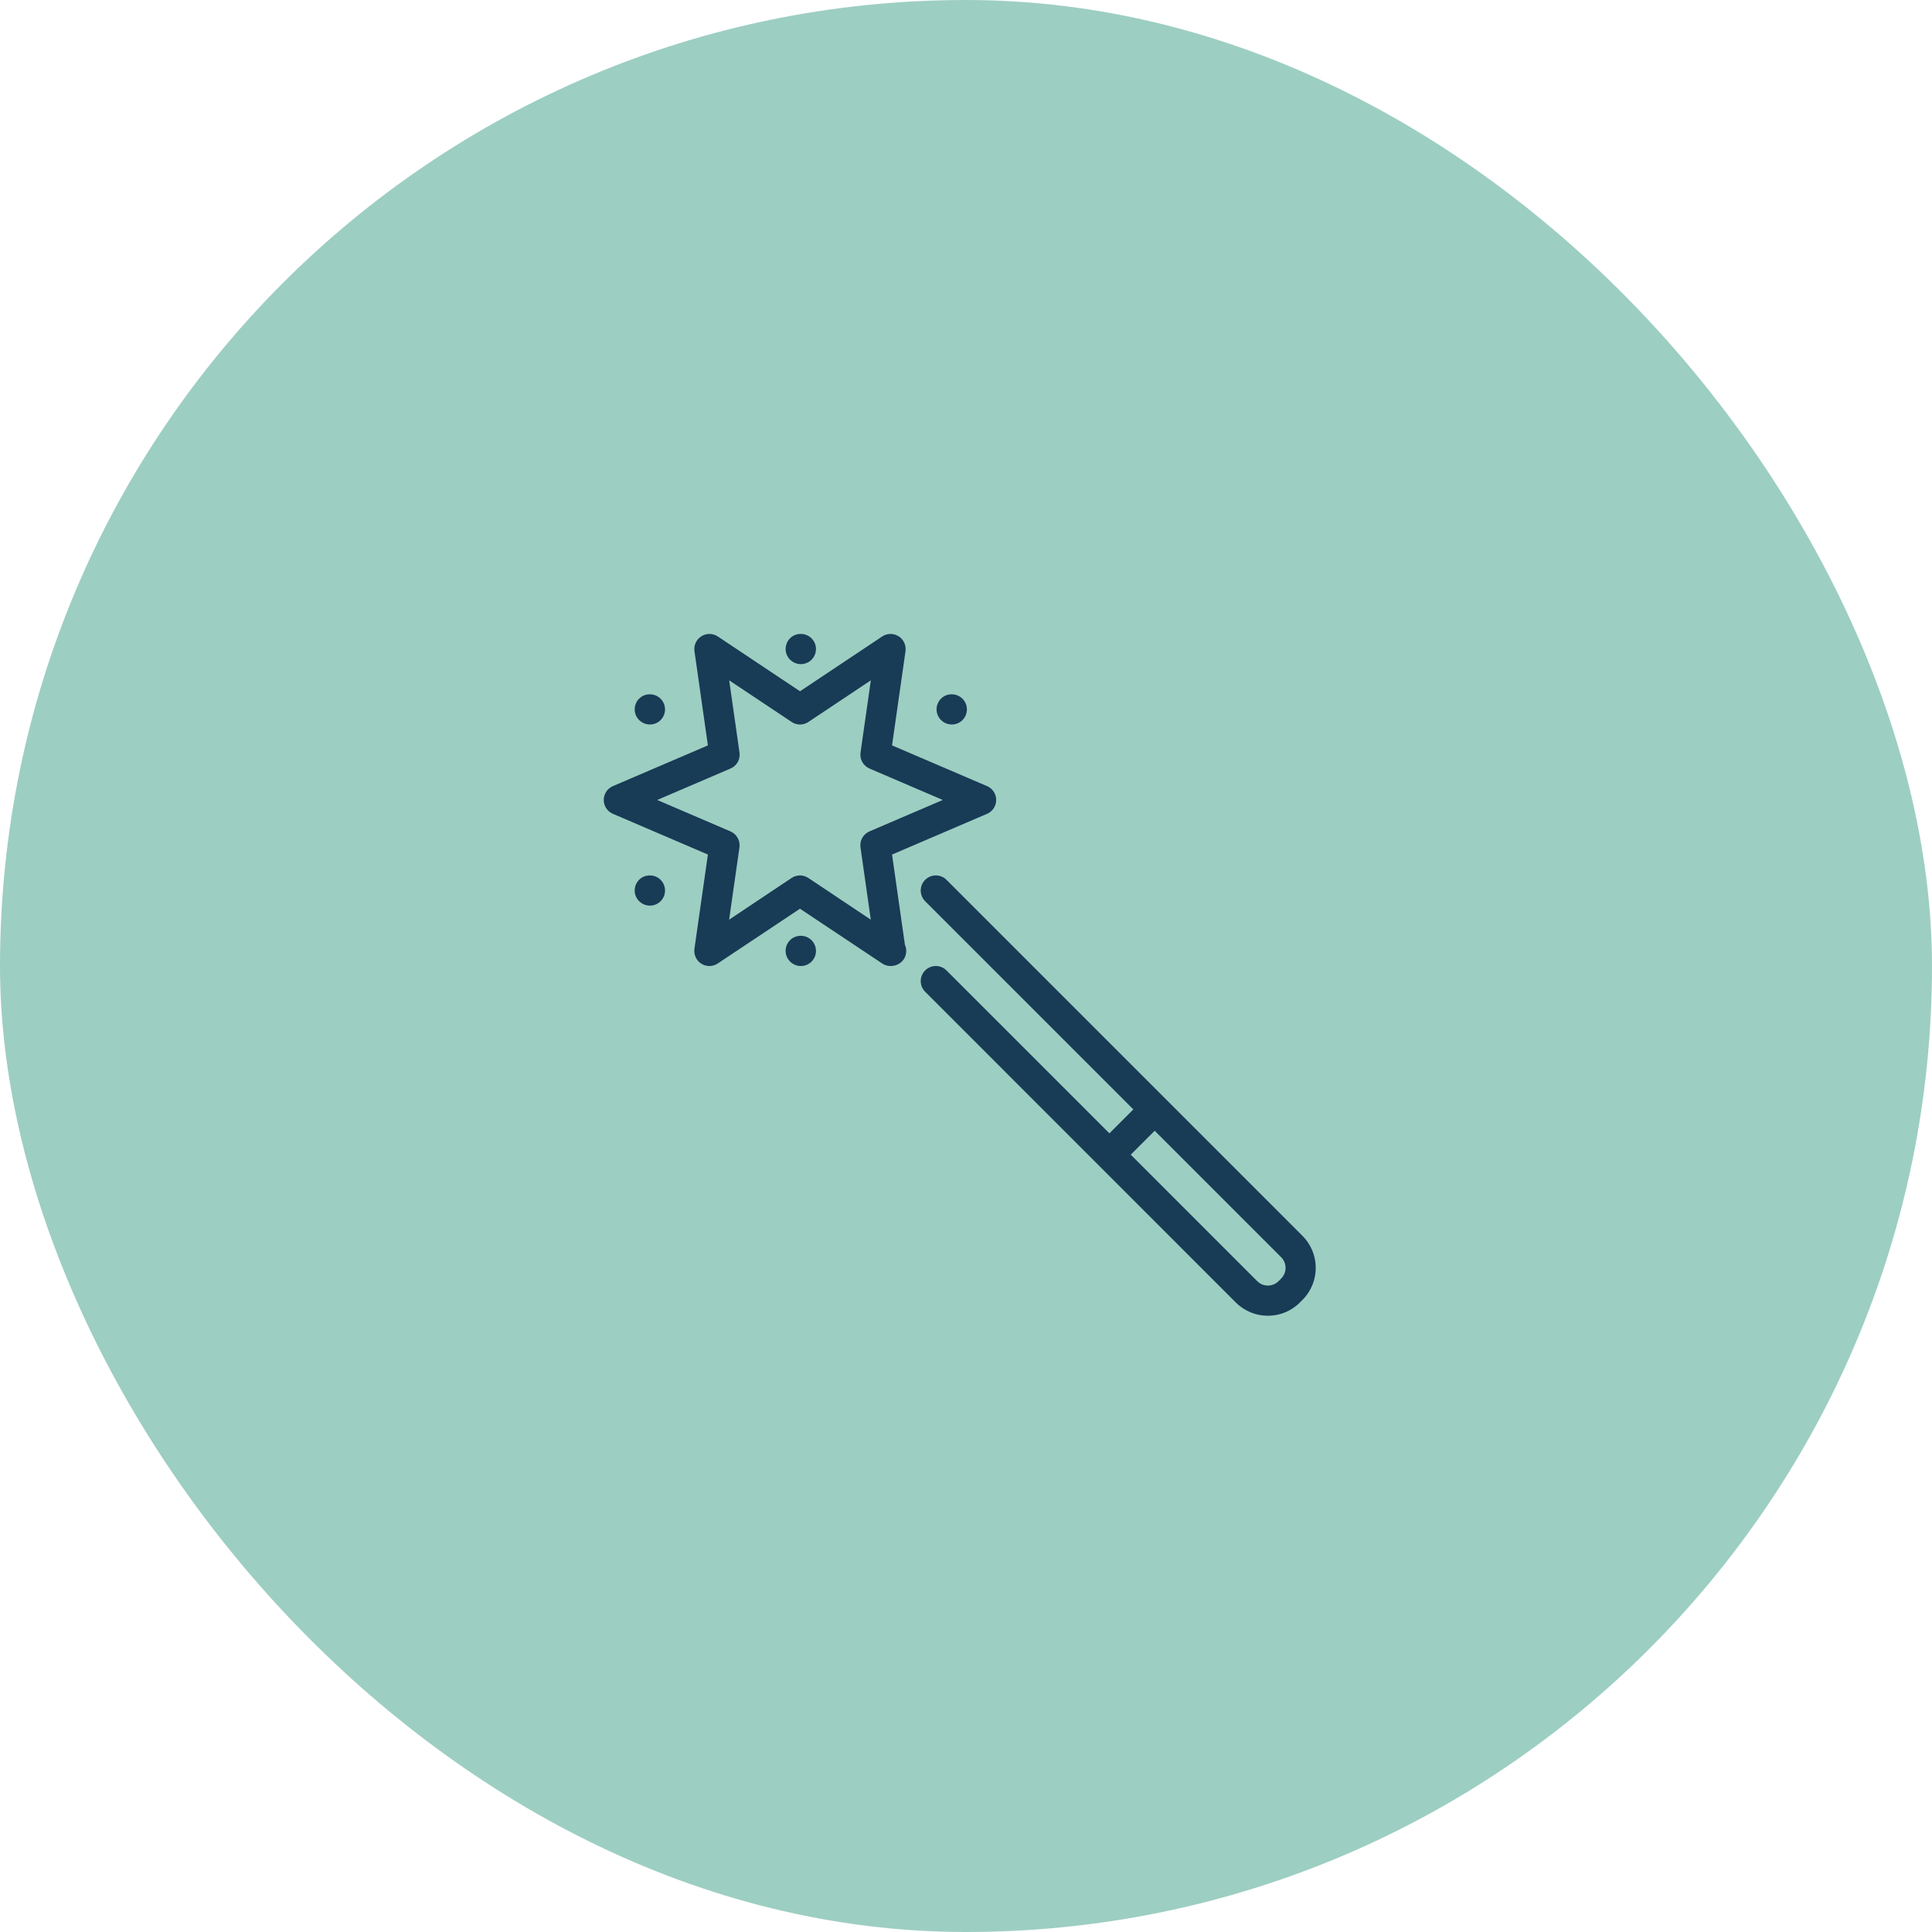 <svg width="64" height="64" viewBox="0 0 64 64" fill="none" xmlns="http://www.w3.org/2000/svg">
<rect opacity="0.5" width="64" height="64" rx="32" fill="#3C9F86"/>
<path d="M42 43.586C41.616 43.586 41.232 43.44 40.939 43.148L30.647 32.853C30.452 32.658 30.452 32.342 30.647 32.147C30.842 31.951 31.159 31.951 31.354 32.147L41.647 42.44C41.842 42.635 42.159 42.635 42.354 42.44L42.44 42.353C42.635 42.158 42.635 41.842 42.44 41.647L30.647 29.854C30.452 29.659 30.452 29.341 30.647 29.146C30.842 28.951 31.159 28.951 31.354 29.146L43.147 40.94C43.732 41.525 43.732 42.475 43.147 43.06L43.061 43.147C42.768 43.44 42.385 43.586 42 43.586Z" fill="#183B56"/>
<path d="M29.5 32.001C29.403 32.001 29.307 31.973 29.223 31.916L26.5 30.102L23.777 31.916C23.613 32.026 23.4 32.029 23.233 31.924C23.066 31.819 22.977 31.625 23.004 31.43L23.45 28.308L20.304 26.959C20.12 26.881 20 26.701 20 26.5C20 26.3 20.119 26.119 20.303 26.041L23.45 24.692L23.005 21.57C22.977 21.375 23.067 21.183 23.234 21.078C23.401 20.971 23.614 20.974 23.778 21.084L26.501 22.899L29.223 21.084C29.387 20.976 29.6 20.971 29.767 21.078C29.934 21.183 30.023 21.375 29.996 21.572L29.55 24.692L32.697 26.041C32.881 26.119 33 26.299 33 26.5C33 26.7 32.881 26.881 32.697 26.959L29.55 28.308L29.976 31.294C30.004 31.357 30.02 31.425 30.02 31.5C30.02 31.779 29.8 31.997 29.51 32C29.507 32.001 29.504 32.001 29.5 32.001ZM26.5 29C26.597 29 26.693 29.029 26.777 29.084L28.846 30.465L28.505 28.07C28.473 27.846 28.595 27.63 28.803 27.541L31.23 26.5L28.804 25.459C28.596 25.37 28.474 25.154 28.506 24.93L28.848 22.537L26.779 23.916C26.611 24.029 26.392 24.029 26.224 23.916L24.155 22.537L24.497 24.93C24.529 25.154 24.407 25.37 24.199 25.459L21.77 26.5L24.197 27.541C24.405 27.631 24.527 27.848 24.495 28.072L24.153 30.465L26.222 29.084C26.307 29.027 26.404 29 26.5 29Z" fill="#183B56"/>
<path d="M26.53 22C26.254 22 26.025 21.776 26.025 21.5C26.025 21.224 26.244 21 26.52 21H26.53C26.806 21 27.03 21.224 27.03 21.5C27.03 21.776 26.807 22 26.53 22Z" fill="#183B56"/>
<path d="M31.53 24C31.254 24 31.025 23.776 31.025 23.5C31.025 23.224 31.244 23 31.52 23H31.53C31.806 23 32.03 23.224 32.03 23.5C32.03 23.776 31.807 24 31.53 24Z" fill="#183B56"/>
<path d="M21.53 24C21.254 24 21.025 23.776 21.025 23.5C21.025 23.224 21.244 23 21.52 23H21.53C21.806 23 22.03 23.224 22.03 23.5C22.03 23.776 21.807 24 21.53 24Z" fill="#183B56"/>
<path d="M26.53 32.001C26.254 32.001 26.025 31.776 26.025 31.5C26.025 31.224 26.244 31 26.52 31H26.53C26.806 31 27.03 31.224 27.03 31.5C27.03 31.776 26.807 32.001 26.53 32.001Z" fill="#183B56"/>
<path d="M21.53 30C21.254 30 21.025 29.776 21.025 29.5C21.025 29.224 21.244 29 21.52 29H21.53C21.806 29 22.03 29.224 22.03 29.5C22.03 29.776 21.807 30 21.53 30Z" fill="#183B56"/>
<path d="M37 38.501C36.872 38.501 36.744 38.452 36.646 38.355C36.451 38.16 36.451 37.843 36.646 37.648L37.646 36.648C37.841 36.453 38.158 36.453 38.353 36.648C38.548 36.843 38.548 37.16 38.353 37.355L37.353 38.355C37.256 38.452 37.128 38.501 37 38.501Z" fill="#183B56"/>
</svg>
